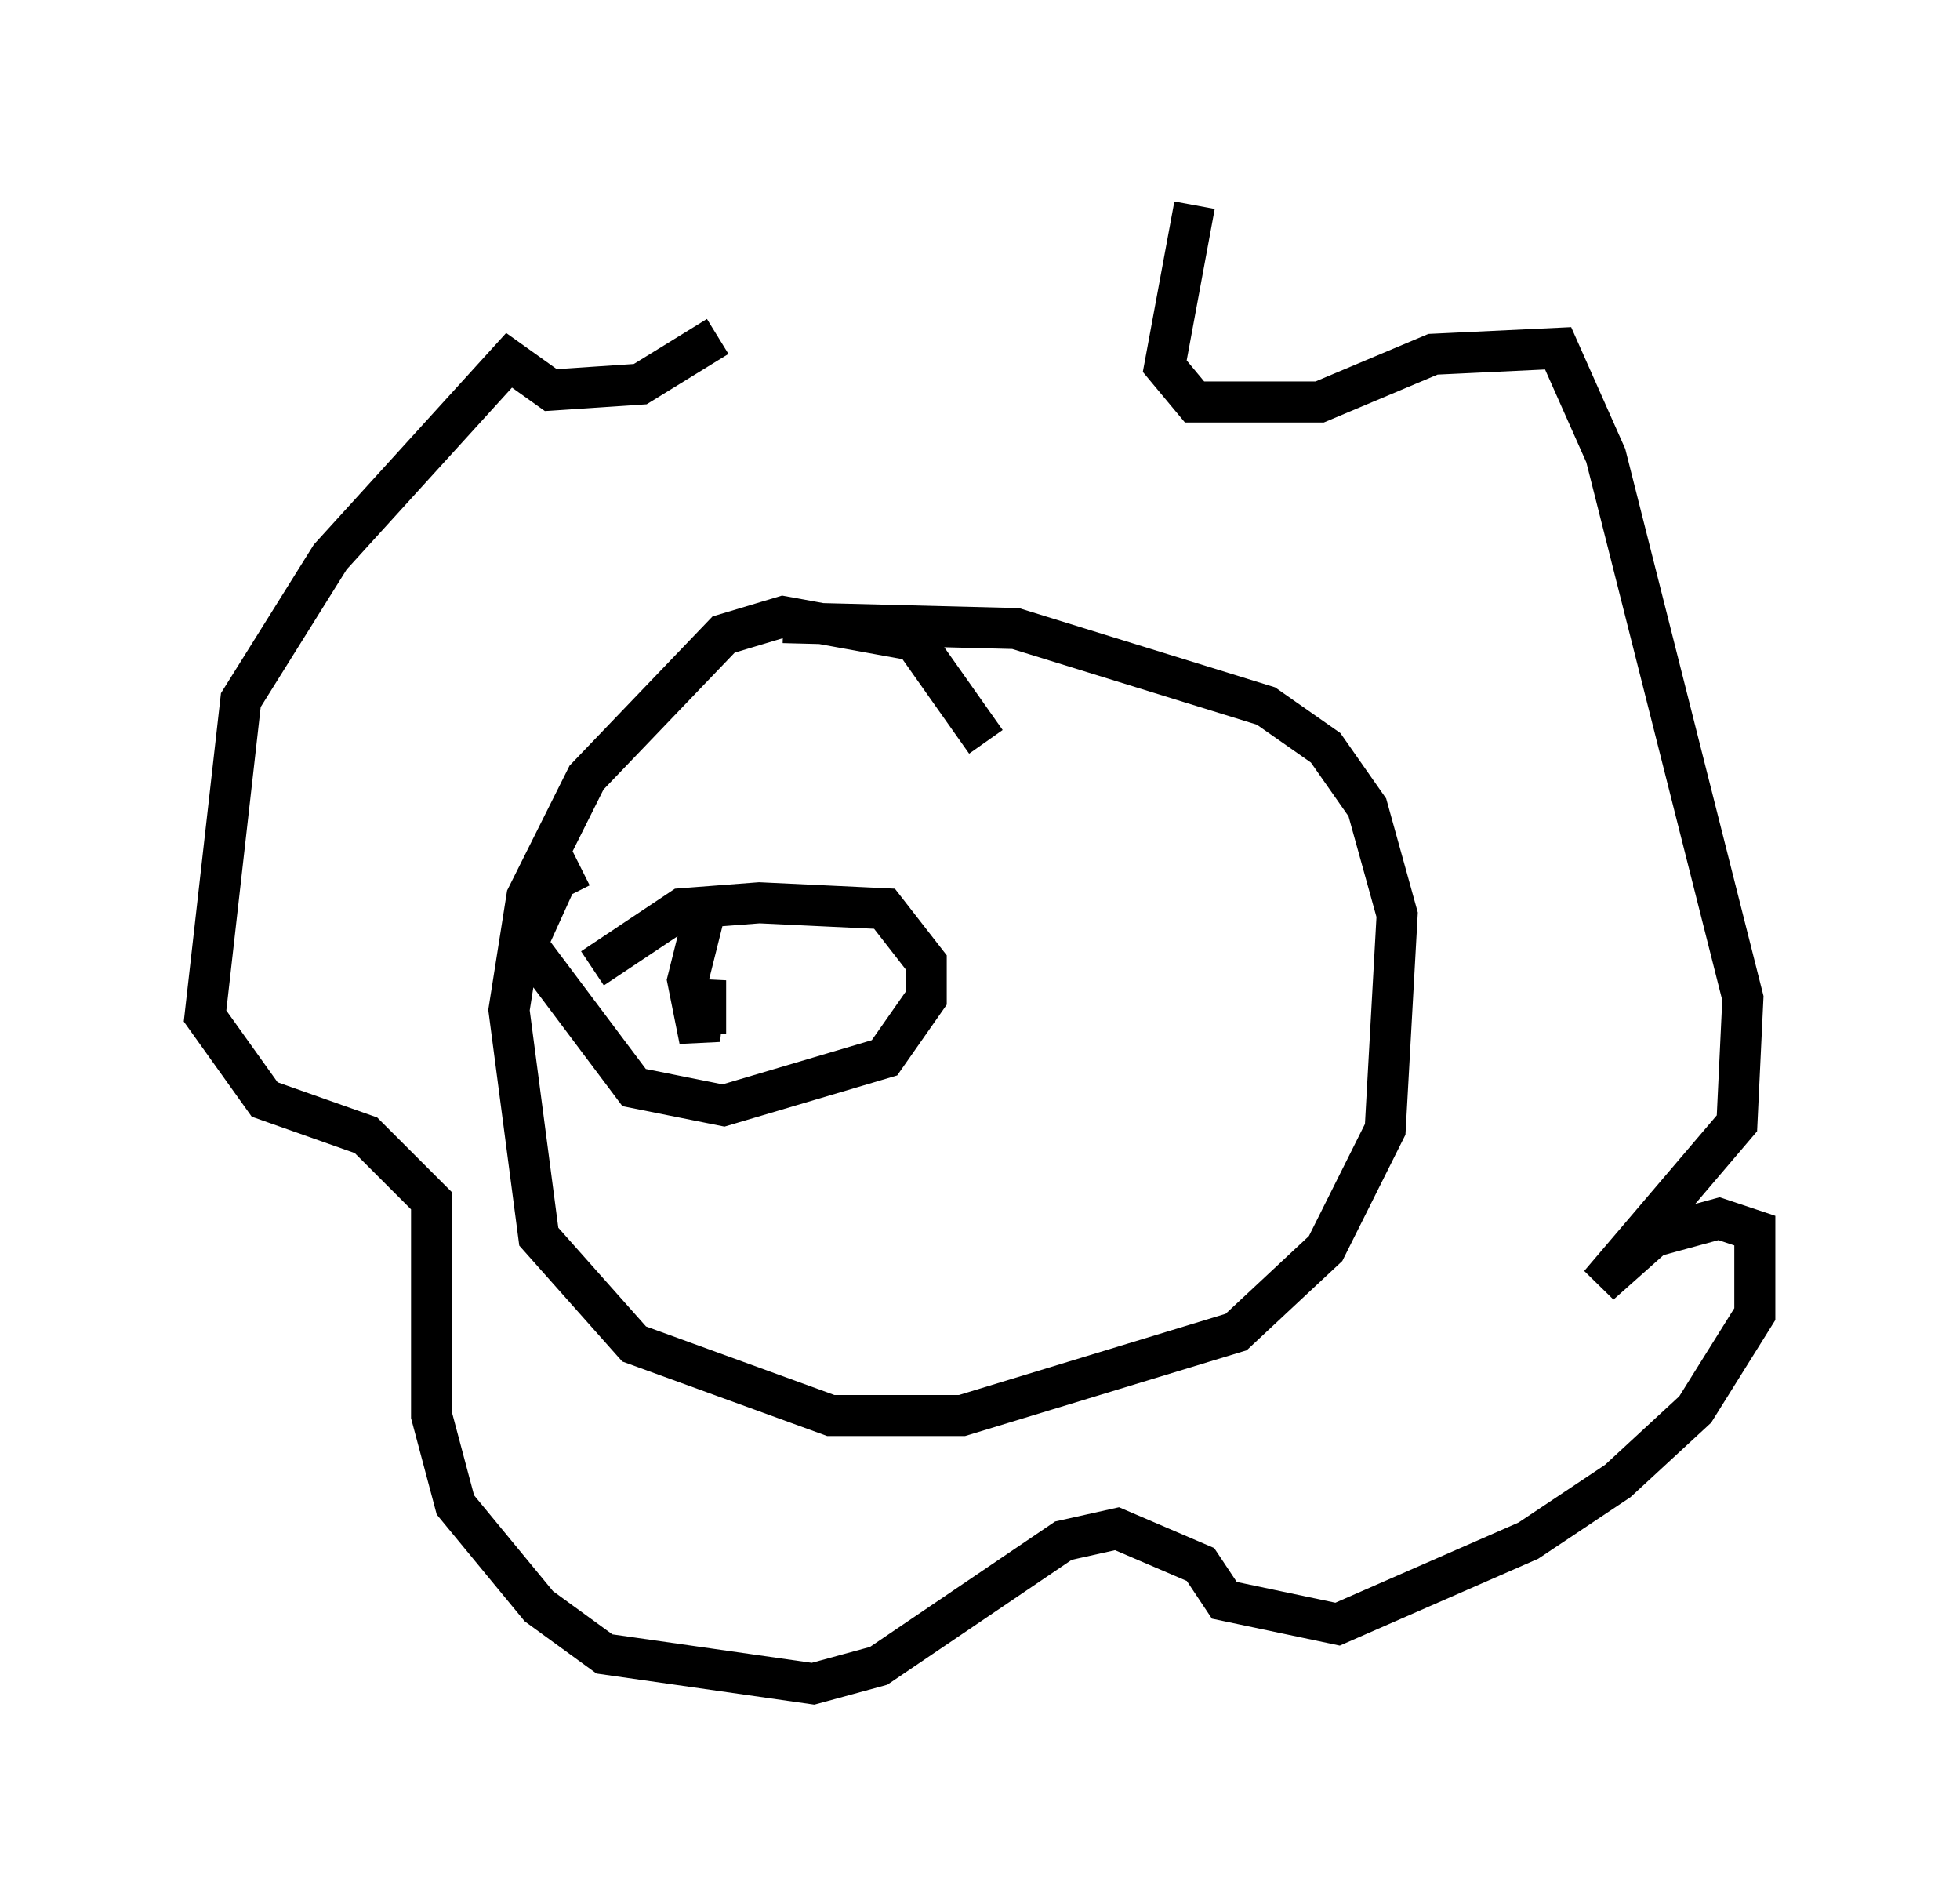 <?xml version="1.0" encoding="utf-8" ?>
<svg baseProfile="full" height="46.022" version="1.1" width="47.765" xmlns="http://www.w3.org/2000/svg" xmlns:ev="http://www.w3.org/2001/xml-events" xmlns:xlink="http://www.w3.org/1999/xlink"><defs /><rect fill="white" height="46.022" width="47.765" x="0" y="0" /><path d="M13.86, 10.81 m15.251, -5.81 l-0.726, 3.922 0.726, 0.872 l3.05, 0.0 2.76, -1.162 l3.05, -0.145 1.162, 2.615 l3.341, 13.218 -0.145, 3.05 l-3.341, 3.922 1.307, -1.162 l1.598, -0.436 0.872, 0.291 l0.0, 2.034 -1.453, 2.324 l-1.888, 1.743 -2.179, 1.453 l-4.648, 2.034 -2.76, -0.581 l-0.581, -0.872 -2.034, -0.872 l-1.307, 0.291 -4.503, 3.05 l-1.598, 0.436 -5.084, -0.726 l-1.598, -1.162 -2.034, -2.469 l-0.581, -2.179 0.0, -5.229 l-1.598, -1.598 -2.469, -0.872 l-1.453, -2.034 0.872, -7.698 l2.179, -3.486 4.358, -4.793 l1.017, 0.726 2.179, -0.145 l1.888, -1.162 m6.536, 9.877 l-1.743, -2.469 -3.196, -0.581 l-1.453, 0.436 -3.341, 3.486 l-1.453, 2.905 -0.436, 2.76 l0.726, 5.52 2.324, 2.615 l4.793, 1.743 3.196, 0.0 l6.682, -2.034 2.179, -2.034 l1.453, -2.905 0.291, -5.229 l-0.726, -2.615 -1.017, -1.453 l-1.453, -1.017 -6.101, -1.888 l-5.665, -0.145 m-4.648, 8.425 l2.179, -1.453 1.888, -0.145 l3.05, 0.145 1.017, 1.307 l0.0, 0.872 -1.017, 1.453 l-3.922, 1.162 -2.179, -0.436 l-2.615, -3.486 0.726, -1.598 l0.581, -0.291 m3.05, 1.017 l-0.436, 1.743 0.291, 1.453 l0.145, -1.453 0.0, 1.307 " fill="none" stroke="black" stroke-width="1" /></svg>